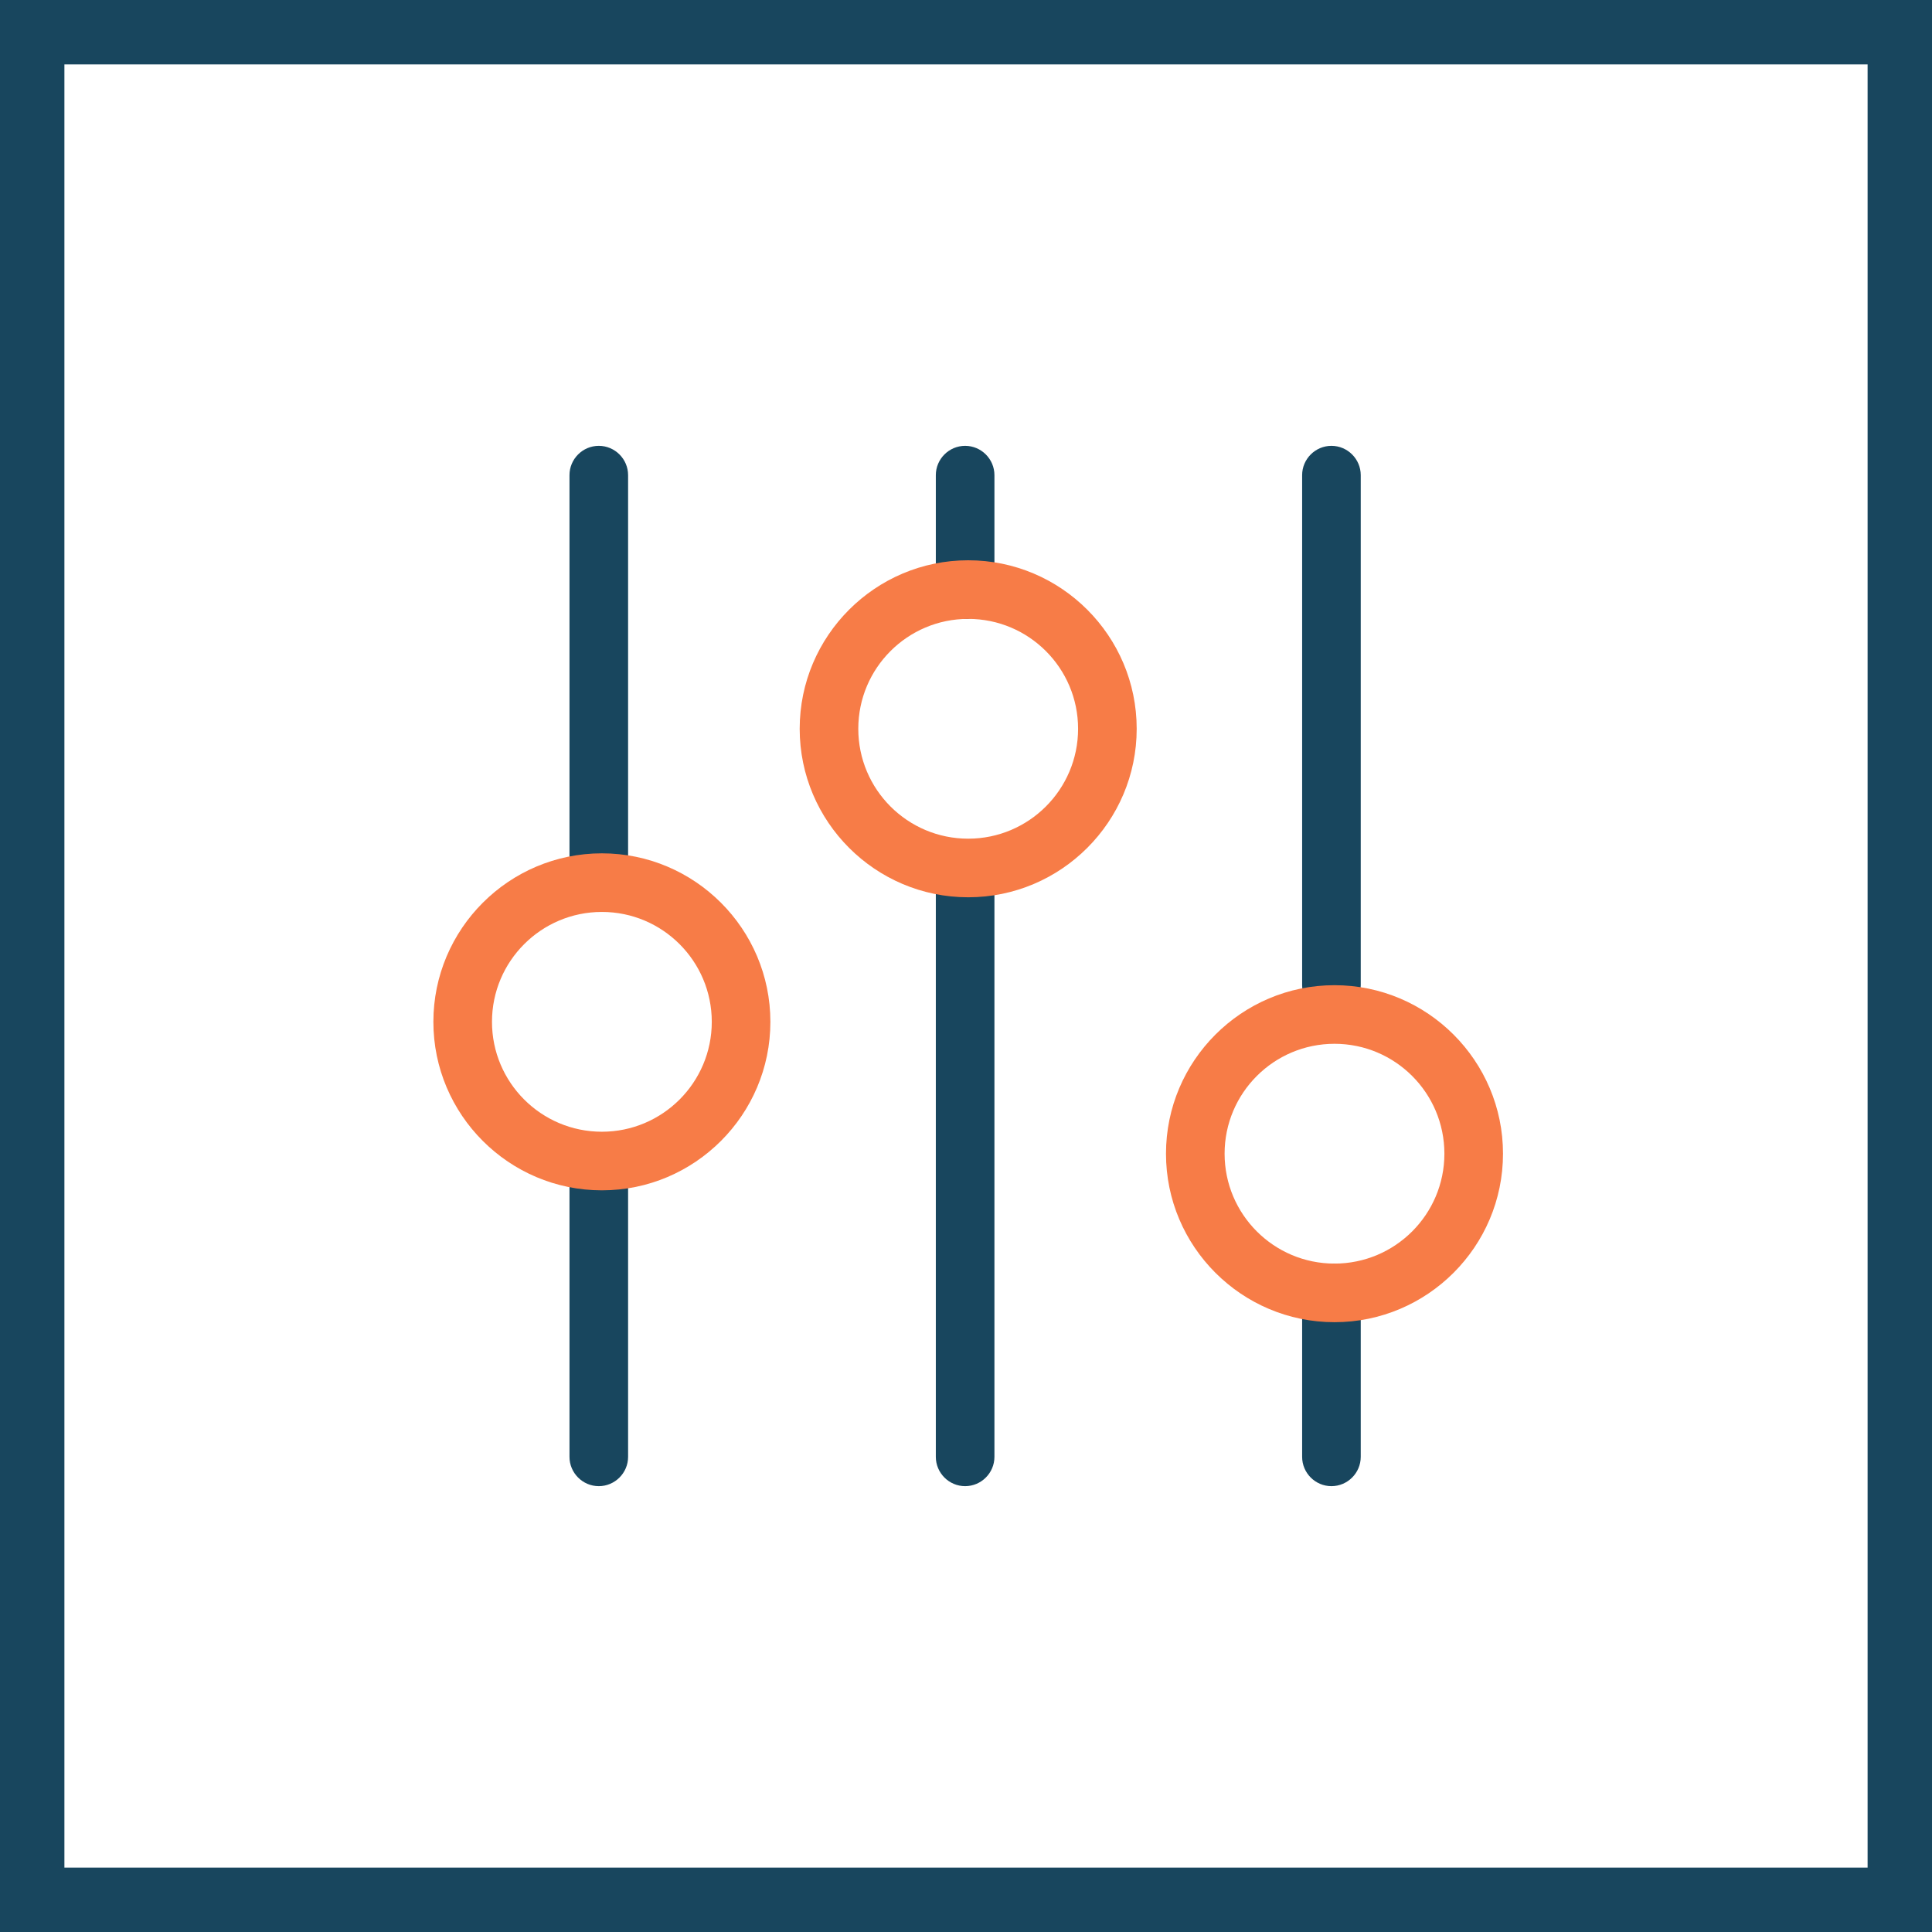 <svg fill="none" viewBox="0 0 60 60" xmlns="http://www.w3.org/2000/svg"><path d="m1 1h58v58h-58z" stroke="#18465e" stroke-width="2"/><path d="m29.973 19.22c-.501 0-.91-.41-.91-.91v-3.554c0-.501.41-.91.91-.91.501 0 .91.41.91.91v3.554c0 .5-.41.91-.91.91z" fill="#18465e"/><path d="m29.973 46.154c-.501 0-.91-.41-.91-.91v-17.833c0-.501.41-.91.91-.91.501 0 .91.41.91.91v17.833c0 .501-.41.91-.91.91z" fill="#18465e"/><path d="m30.068 27.866c-2.885 0-5.233-2.348-5.233-5.233 0-2.885 2.348-5.233 5.233-5.233 2.885 0 5.233 2.348 5.233 5.233 0 2.885-2.348 5.233-5.233 5.233zm0-8.646c-1.884 0-3.413 1.529-3.413 3.413 0 1.884 1.529 3.413 3.413 3.413 1.884 0 3.413-1.529 3.413-3.413 0-1.884-1.529-3.413-3.413-3.413z" fill="#f77c47"/><path d="m41.349 31.506c-.501 0-.91-.41-.91-.91v-15.84c0-.501.41-.91.91-.91.5 0 .91.41.91.91v15.84c0 .5-.41.91-.91.91z" fill="#18465e"/><path d="m41.349 46.154c-.501 0-.91-.41-.91-.91v-5.092c0-.5.41-.91.91-.91.5 0 .91.41.91.91v5.092c0 .501-.41.91-.91.91z" fill="#18465e"/><path d="m41.444 41.062c-2.885 0-5.233-2.348-5.233-5.233 0-2.885 2.348-5.233 5.233-5.233 2.885 0 5.233 2.348 5.233 5.233 0 2.885-2.348 5.233-5.233 5.233zm0-8.646c-1.884 0-3.413 1.529-3.413 3.413 0 1.884 1.529 3.413 3.413 3.413 1.884 0 3.413-1.529 3.413-3.413 0-1.884-1.529-3.413-3.413-3.413z" fill="#f77c47"/><path d="m18.596 28.321c-.5 0-.91-.41-.91-.91v-12.655c0-.501.41-.91.91-.91.501 0 .91.41.91.91v12.655c0 .5-.41.91-.91.91z" fill="#18465e"/><path d="m18.596 46.154c-.5 0-.91-.41-.91-.91v-8.732c0-.501.41-.91.91-.91.501 0 .91.41.91.91v8.732c0 .5-.41.91-.91.91z" fill="#18465e"/><path d="m18.692 36.967c-2.885 0-5.233-2.348-5.233-5.233s2.348-5.233 5.233-5.233 5.233 2.348 5.233 5.233-2.348 5.233-5.233 5.233zm0-8.646c-1.884 0-3.413 1.529-3.413 3.413s1.529 3.413 3.413 3.413 3.413-1.529 3.413-3.413-1.529-3.413-3.413-3.413z" fill="#f77c47"/></svg>
